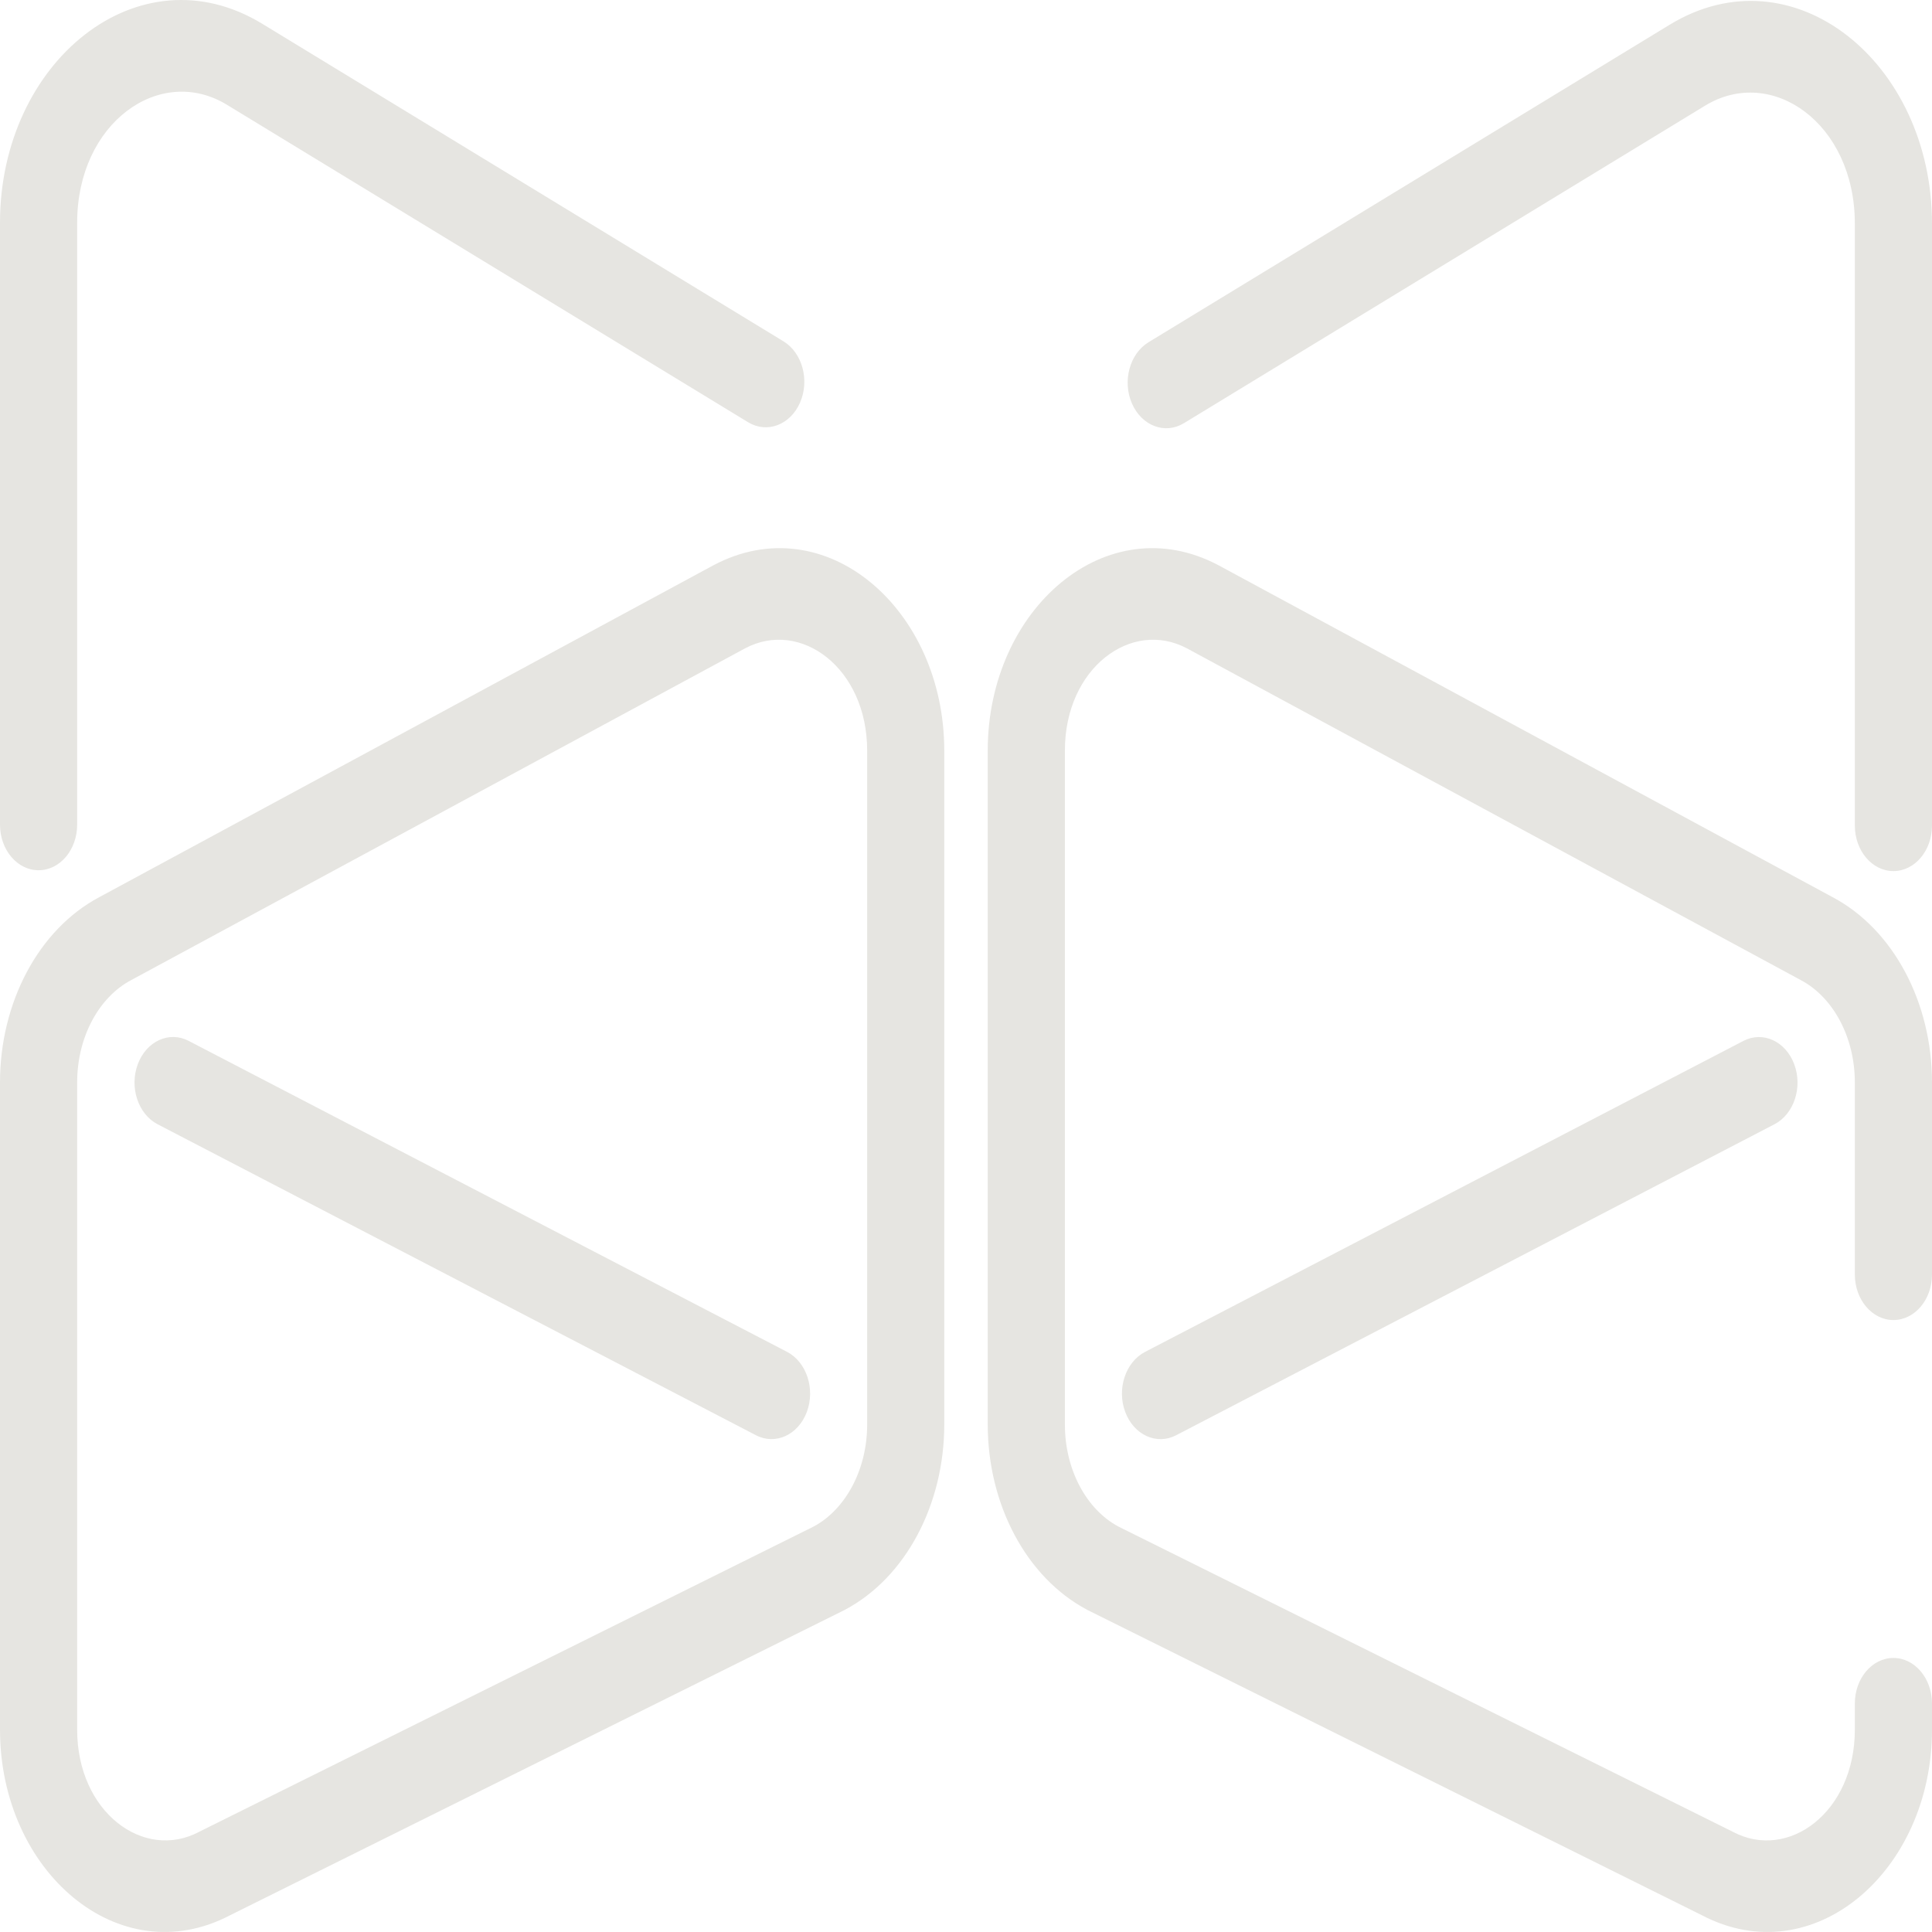 <svg id="logo" viewBox="0 0 32 32" fill="none" xmlns="http://www.w3.org/2000/svg">
  <path id="logo" fill-rule="evenodd" clip-rule="evenodd" d="M3.758 1.735C2.654 1.062 1.278 2.027 1.278 3.689V13.659C1.278 14.076 0.992 14.414 0.639 14.414C0.286 14.414 0 14.076 0 13.659V3.689C0 1.016 2.302 -0.85 4.344 0.394L12.976 5.653C13.29 5.844 13.413 6.299 13.251 6.669C13.089 7.039 12.704 7.184 12.39 6.993L3.758 1.735ZM15.64 12.43C15.639 10.08 13.666 8.382 11.818 9.362L1.646 14.859L1.644 14.86C0.634 15.397 0 16.611 0 17.928V28.648C0 30.996 1.968 32.692 3.814 31.721L13.988 26.667L13.995 26.663C15.006 26.127 15.64 24.912 15.64 23.594V12.43ZM12.342 10.738L12.344 10.737C13.26 10.253 14.362 11.063 14.363 12.431V23.594C14.363 24.346 14.002 25.002 13.477 25.284L3.305 30.337L3.298 30.341C2.381 30.827 1.278 30.017 1.278 28.648V17.928C1.278 17.173 1.641 16.516 2.17 16.235L12.342 10.738ZM2.61 18.621C2.287 18.453 2.14 18.008 2.282 17.627C2.424 17.245 2.802 17.072 3.124 17.24L13.036 22.391C13.359 22.559 13.506 23.004 13.364 23.386C13.221 23.767 12.844 23.94 12.521 23.772L2.61 18.621ZM17.638 12.431C17.638 11.063 18.739 10.253 19.656 10.737L19.658 10.738L29.826 16.233L29.831 16.236C30.359 16.516 30.722 17.174 30.722 17.929V21.11C30.722 21.526 31.008 21.864 31.361 21.864C31.714 21.864 32 21.526 32 21.11V17.928C32 16.611 31.366 15.398 30.356 14.861L30.354 14.86L20.185 9.364L20.181 9.362C18.333 8.382 16.36 10.08 16.36 12.431V23.595C16.36 24.913 16.995 26.127 18.006 26.663L18.013 26.667L28.186 31.721C30.032 32.692 32 30.996 32 28.648V28.215C32 27.799 31.714 27.461 31.361 27.461C31.008 27.461 30.722 27.799 30.722 28.215V28.648C30.722 30.017 29.62 30.828 28.702 30.341L28.695 30.337L18.523 25.284C17.998 25.002 17.638 24.347 17.638 23.595V12.431ZM27.656 0.409C29.698 -0.835 32 1.031 32 3.704V13.674C32 14.09 31.714 14.428 31.361 14.428C31.008 14.428 30.722 14.09 30.722 13.674V3.704C30.722 2.042 29.346 1.077 28.242 1.75L19.61 7.009C19.296 7.2 18.911 7.054 18.749 6.684C18.587 6.314 18.71 5.859 19.024 5.668L27.656 0.409ZM29.391 18.621C29.714 18.453 29.861 18.008 29.718 17.627C29.576 17.246 29.199 17.073 28.876 17.241L18.965 22.392C18.642 22.56 18.495 23.005 18.637 23.386C18.779 23.767 19.157 23.94 19.479 23.773L29.391 18.621Z" fill="#E6E5E1" />
</svg>